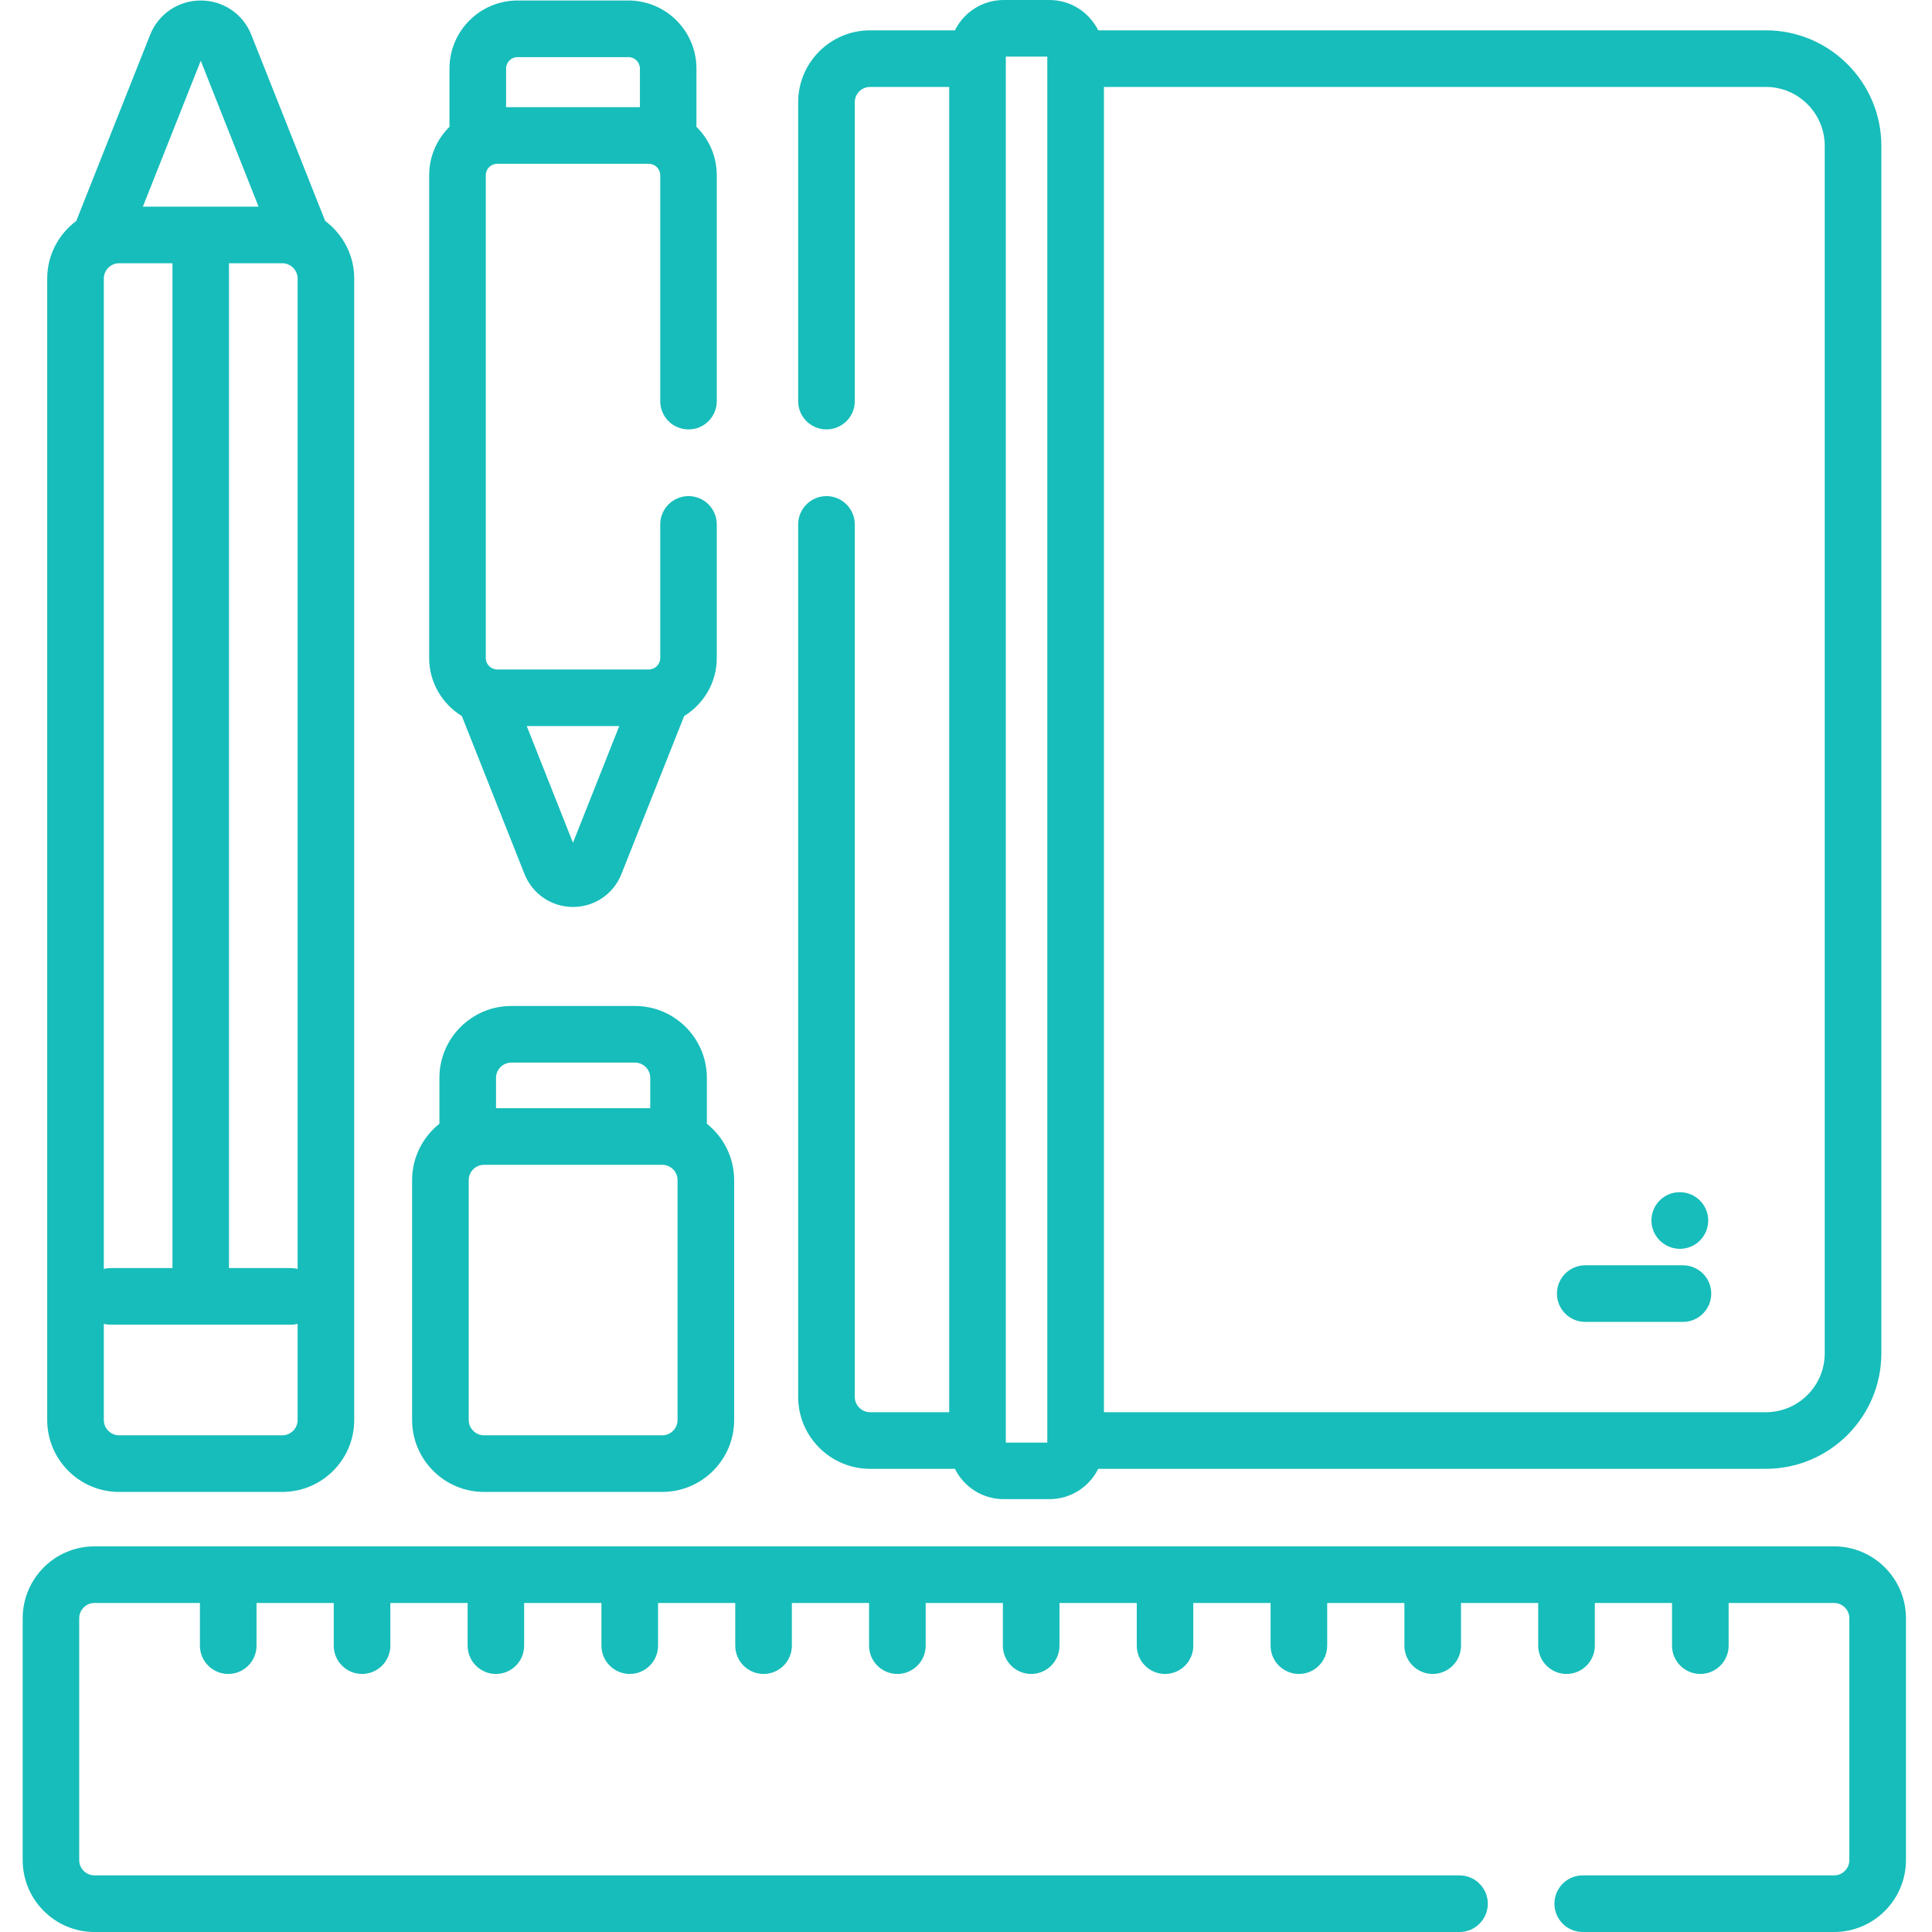 <svg width="23" height="23" viewBox="0 0 23 23" fill="none" xmlns="http://www.w3.org/2000/svg">
<g clip-path="url(#clip0)">
<path d="M5.498 8.524L6.244 10.405C6.339 10.643 6.565 10.797 6.821 10.797C7.078 10.797 7.304 10.643 7.398 10.405L8.145 8.524C8.377 8.382 8.533 8.126 8.533 7.834V6.243C8.533 6.057 8.383 5.906 8.197 5.906C8.01 5.906 7.86 6.057 7.86 6.243V7.834C7.86 7.909 7.799 7.97 7.723 7.97H5.92C5.844 7.97 5.783 7.909 5.783 7.834V2.086C5.783 2.011 5.844 1.95 5.92 1.95H7.723C7.799 1.95 7.86 2.011 7.86 2.086V4.775C7.86 4.962 8.01 5.112 8.197 5.112C8.383 5.112 8.533 4.962 8.533 4.775V2.086C8.533 1.861 8.441 1.657 8.291 1.51V0.816C8.291 0.369 7.928 0.006 7.481 0.006H6.161C5.715 0.006 5.351 0.369 5.351 0.816V1.51C5.202 1.657 5.109 1.861 5.109 2.087V7.834C5.109 8.126 5.266 8.382 5.498 8.524ZM6.821 10.033L6.271 8.644H7.372L6.821 10.033ZM6.161 0.68H7.481C7.557 0.68 7.618 0.741 7.618 0.816V1.276H6.025V0.816C6.025 0.741 6.086 0.68 6.161 0.68Z" fill="#17BDBA"/>
<path d="M1.418 17.761H3.361C3.833 17.761 4.217 17.377 4.217 16.905V3.316C4.217 3.035 4.08 2.787 3.871 2.63L2.992 0.415C2.894 0.166 2.657 0.006 2.39 0.006C2.122 0.006 1.886 0.166 1.787 0.415L0.908 2.63C0.699 2.787 0.562 3.035 0.562 3.316V16.905C0.562 17.377 0.946 17.761 1.418 17.761ZM3.361 3.134C3.461 3.134 3.543 3.216 3.543 3.316V15.106C3.518 15.1 3.492 15.096 3.465 15.096H2.726V3.134H3.361ZM2.053 15.096H1.315C1.288 15.096 1.261 15.1 1.236 15.106V3.316C1.236 3.216 1.318 3.134 1.418 3.134H2.053V15.096ZM3.361 17.087H1.418C1.318 17.087 1.236 17.005 1.236 16.905V15.76C1.262 15.767 1.288 15.77 1.315 15.77H3.465C3.492 15.77 3.518 15.766 3.543 15.76V16.905C3.543 17.005 3.461 17.087 3.361 17.087ZM2.39 0.723L3.078 2.46H1.701L2.39 0.723Z" fill="#17BDBA"/>
<path d="M5.762 17.761H7.884C8.356 17.761 8.74 17.377 8.74 16.905V14.049C8.74 13.777 8.612 13.535 8.415 13.378V12.832C8.415 12.36 8.031 11.976 7.559 11.976H6.087C5.615 11.976 5.231 12.36 5.231 12.832V13.378C5.034 13.535 4.906 13.777 4.906 14.049V16.905C4.906 17.377 5.29 17.761 5.762 17.761ZM8.066 16.905C8.066 17.005 7.984 17.087 7.884 17.087H5.762C5.662 17.087 5.58 17.005 5.58 16.905V14.049C5.58 13.948 5.662 13.867 5.762 13.867H7.884C7.984 13.867 8.066 13.948 8.066 14.049V16.905ZM6.087 12.65H7.559C7.659 12.65 7.741 12.732 7.741 12.832V13.193H5.905V12.832C5.905 12.732 5.987 12.65 6.087 12.65Z" fill="#17BDBA"/>
<path d="M10.358 17.486H11.368C11.474 17.7 11.694 17.847 11.948 17.847H12.493C12.748 17.847 12.968 17.7 13.074 17.486H21.022C21.78 17.486 22.397 16.869 22.397 16.111V1.736C22.397 0.978 21.78 0.361 21.022 0.361H13.074C12.968 0.148 12.748 0 12.493 0H11.948C11.694 0 11.474 0.148 11.368 0.361H10.358C9.886 0.361 9.502 0.745 9.502 1.217V4.776C9.502 4.962 9.653 5.112 9.839 5.112C10.025 5.112 10.176 4.962 10.176 4.776V1.217C10.176 1.117 10.257 1.035 10.358 1.035H11.3V16.812H10.358C10.258 16.812 10.176 16.73 10.176 16.63V6.243C10.176 6.057 10.025 5.906 9.839 5.906C9.653 5.906 9.502 6.057 9.502 6.243V16.63C9.502 17.102 9.886 17.486 10.358 17.486ZM21.723 1.736V16.111C21.723 16.498 21.409 16.812 21.022 16.812H13.142V1.035H21.023C21.409 1.035 21.723 1.35 21.723 1.736ZM11.974 0.674H12.468V17.174H11.974V0.674Z" fill="#17BDBA"/>
<path d="M18.872 15.737H20.035C20.221 15.737 20.372 15.586 20.372 15.4C20.372 15.214 20.221 15.063 20.035 15.063H18.872C18.686 15.063 18.535 15.214 18.535 15.4C18.535 15.586 18.686 15.737 18.872 15.737Z" fill="#17BDBA"/>
<path d="M19.999 14.867H20.001C20.187 14.866 20.337 14.714 20.336 14.528C20.335 14.343 20.184 14.193 19.999 14.193C19.998 14.193 19.998 14.193 19.997 14.193H19.993C19.807 14.194 19.659 14.346 19.66 14.532C19.661 14.717 19.814 14.867 19.999 14.867Z" fill="#17BDBA"/>
<path d="M21.834 18.409H1.125C0.653 18.409 0.27 18.793 0.27 19.265V22.144C0.27 22.616 0.653 23 1.125 23H17.375C17.561 23 17.712 22.849 17.712 22.663C17.712 22.477 17.561 22.326 17.375 22.326H1.125C1.025 22.326 0.943 22.245 0.943 22.144V19.265C0.943 19.165 1.025 19.083 1.125 19.083H2.38V19.591C2.38 19.777 2.531 19.928 2.717 19.928C2.903 19.928 3.054 19.777 3.054 19.591V19.083H3.973V19.591C3.973 19.777 4.124 19.928 4.31 19.928C4.496 19.928 4.647 19.777 4.647 19.591V19.083H5.567V19.591C5.567 19.777 5.717 19.928 5.904 19.928C6.09 19.928 6.24 19.777 6.24 19.591V19.083H7.16V19.591C7.16 19.777 7.311 19.928 7.497 19.928C7.683 19.928 7.834 19.777 7.834 19.591V19.083H8.753V19.591C8.753 19.777 8.904 19.928 9.09 19.928C9.276 19.928 9.427 19.777 9.427 19.591V19.083H10.346V19.591C10.346 19.777 10.497 19.928 10.683 19.928C10.869 19.928 11.02 19.777 11.02 19.591V19.083H11.939V19.591C11.939 19.777 12.09 19.928 12.276 19.928C12.462 19.928 12.613 19.777 12.613 19.591V19.083H13.533V19.591C13.533 19.777 13.683 19.928 13.87 19.928C14.056 19.928 14.206 19.777 14.206 19.591V19.083H15.126V19.591C15.126 19.777 15.277 19.928 15.463 19.928C15.649 19.928 15.8 19.777 15.8 19.591V19.083H16.719V19.591C16.719 19.777 16.87 19.928 17.056 19.928C17.242 19.928 17.393 19.777 17.393 19.591V19.083H18.312V19.591C18.312 19.777 18.463 19.928 18.649 19.928C18.835 19.928 18.986 19.777 18.986 19.591V19.083H19.905V19.591C19.905 19.777 20.056 19.928 20.242 19.928C20.428 19.928 20.579 19.777 20.579 19.591V19.083H21.834C21.934 19.083 22.016 19.165 22.016 19.265V22.144C22.016 22.245 21.934 22.326 21.834 22.326H18.842C18.656 22.326 18.505 22.477 18.505 22.663C18.505 22.849 18.656 23 18.842 23H21.834C22.306 23 22.69 22.616 22.69 22.144V19.265C22.69 18.793 22.306 18.409 21.834 18.409Z" fill="#17BDBA"/>
</g>
<defs>
<clipPath id="clip0">
<rect width="23" height="23" fill="white"/>
</clipPath>
</defs>
</svg>
